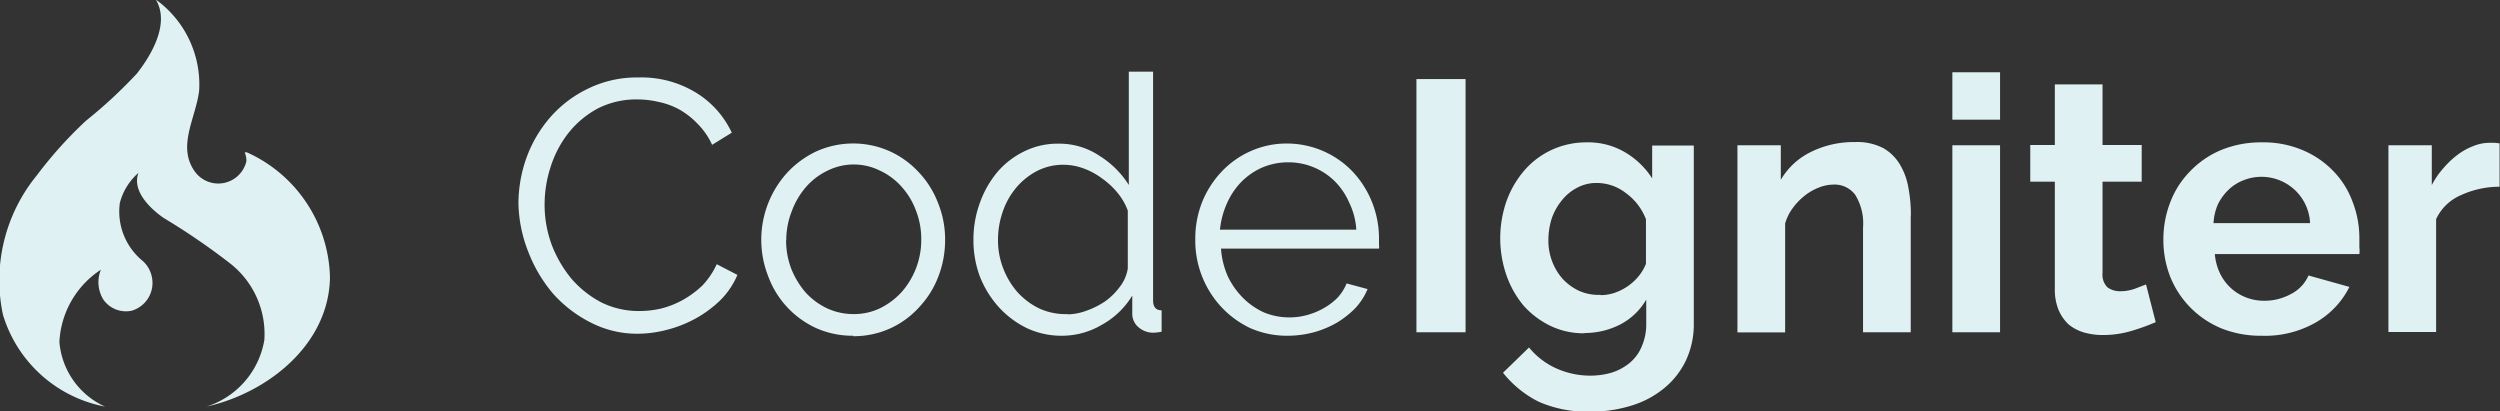 <svg id="Layer_1" data-name="Layer 1" xmlns="http://www.w3.org/2000/svg" width="172.97" height="28.45" viewBox="0 0 172.97 28.45">
<rect x="0" y="0" width="172.97" height="28.45" fill="#333333" stroke="none"/>
<title>CodeIgniter logo - Brandlogos.net</title>
<path d="M304.83,397.92a5.39,5.39,0,0,1-3.2-4.49,6.34,6.34,0,0,1,2.87-5,2.29,2.29,0,0,0,.18,2.08,1.91,1.91,0,0,0,1.94.76,2,2,0,0,0,1.38-2.45,2,2,0,0,0-.61-1,4.41,4.41,0,0,1-1.58-4,4.13,4.13,0,0,1,1.29-2.09c-.48,1.27.87,2.52,1.76,3.13a46.71,46.71,0,0,1,4.6,3.15,6.2,6.2,0,0,1,2.35,5.28,5.85,5.85,0,0,1-4,4.61c4.17-.93,8.46-4.24,8.54-8.93a9.72,9.72,0,0,0-5.75-8.66h-.15a1.4,1.4,0,0,1,.11.58,2.19,2.19,0,0,0,0-.39,1.9,1.9,0,0,1,0,.46,2,2,0,0,1-3.49.77c-1.37-1.76,0-3.76.23-5.7a7.24,7.24,0,0,0-3-6.29c1,1.67-.33,3.87-1.31,5.12a33,33,0,0,1-3.53,3.27,28.79,28.79,0,0,0-3.39,3.77,11.47,11.47,0,0,0-2.35,9.63,9.16,9.16,0,0,0,7.06,6.37h0Z" transform="translate(-297.52 -369.77)" style="fill:#e0f1f3"/><path d="M333.39,383.86a9.43,9.43,0,0,1,.54-3.13,8.86,8.86,0,0,1,1.63-2.81,8.13,8.13,0,0,1,2.61-2,7.67,7.67,0,0,1,3.52-.79,7.24,7.24,0,0,1,4,1.06,6.42,6.42,0,0,1,2.46,2.76l-1.36.84a5,5,0,0,0-1-1.45,5.45,5.45,0,0,0-1.28-1,5.15,5.15,0,0,0-1.43-.52,6.38,6.38,0,0,0-1.45-.17,5.85,5.85,0,0,0-2.78.64,6.55,6.55,0,0,0-2,1.68,7.42,7.42,0,0,0-1.23,2.34,8.35,8.35,0,0,0-.42,2.61,8,8,0,0,0,.49,2.78,8.44,8.44,0,0,0,1.38,2.37,7.09,7.09,0,0,0,2.07,1.63,5.86,5.86,0,0,0,2.61.59,6.81,6.81,0,0,0,1.5-.17,6.22,6.22,0,0,0,1.5-.59,6.77,6.77,0,0,0,1.36-1,5.41,5.41,0,0,0,1-1.48l1.43.74a5.49,5.49,0,0,1-1.18,1.75,8,8,0,0,1-1.7,1.26,8.42,8.42,0,0,1-2,.79,8,8,0,0,1-2,.27,7,7,0,0,1-3.3-.79,8.75,8.75,0,0,1-2.59-2,10,10,0,0,1-1.7-2.88A9.6,9.6,0,0,1,333.39,383.86ZM356.57,393a6.21,6.21,0,0,1-2.56-.52,6.35,6.35,0,0,1-3.33-3.57,6.9,6.9,0,0,1,1.33-7.22,6.61,6.61,0,0,1,2-1.45,6.21,6.21,0,0,1,5.08,0,6.24,6.24,0,0,1,2,1.45,6.43,6.43,0,0,1,1.33,2.12,6.72,6.72,0,0,1,.49,2.56,7,7,0,0,1-.47,2.54,6.44,6.44,0,0,1-1.33,2.12,6.06,6.06,0,0,1-4.58,2Zm-4.66-6.6a5.45,5.45,0,0,0,.37,2,5.82,5.82,0,0,0,1,1.63,4.78,4.78,0,0,0,1.48,1.08,4.33,4.33,0,0,0,1.82.39,4.17,4.17,0,0,0,1.8-.39,5,5,0,0,0,1.5-1.11,5.45,5.45,0,0,0,1.38-3.67,5.39,5.39,0,0,0-.37-2,5.07,5.07,0,0,0-1-1.65,4.53,4.53,0,0,0-1.5-1.11,4.07,4.07,0,0,0-3.6,0,4.61,4.61,0,0,0-1.48,1.11,5.37,5.37,0,0,0-1,1.68A5.45,5.45,0,0,0,351.92,386.37ZM371,393a5.64,5.64,0,0,1-2.46-.54,6.44,6.44,0,0,1-1.95-1.48,7,7,0,0,1-1.28-2.09,7.23,7.23,0,0,1-.44-2.51,7.37,7.37,0,0,1,.44-2.56,7,7,0,0,1,1.21-2.14,5.77,5.77,0,0,1,1.85-1.43,5.21,5.21,0,0,1,2.37-.54,5,5,0,0,1,2.88.86,6.32,6.32,0,0,1,2,2v-7.84h1.68v15.82q0,.69.59.69v1.48a3.18,3.18,0,0,1-.59.07,1.57,1.57,0,0,1-1-.37,1.21,1.21,0,0,1-.44-.94v-1.26a5.61,5.61,0,0,1-2.07,2A5.43,5.43,0,0,1,371,393Zm.37-1.48a3.89,3.89,0,0,0,1.31-.25,5.6,5.6,0,0,0,1.33-.67,4.66,4.66,0,0,0,1-1,2.75,2.75,0,0,0,.54-1.26v-4a4.23,4.23,0,0,0-.71-1.23,5.4,5.4,0,0,0-1.08-1,4.83,4.83,0,0,0-1.28-.69,4,4,0,0,0-1.36-.25,3.94,3.94,0,0,0-1.87.44,4.8,4.8,0,0,0-1.45,1.18,5.2,5.2,0,0,0-.91,1.65,5.9,5.9,0,0,0-.32,1.92,5.32,5.32,0,0,0,.37,2,5.44,5.44,0,0,0,1,1.65,5,5,0,0,0,1.5,1.11A4.39,4.39,0,0,0,371.41,391.5ZM386.63,393a6.38,6.38,0,0,1-2.59-.52,6.61,6.61,0,0,1-2-1.45,6.75,6.75,0,0,1-1.82-4.73,6.83,6.83,0,0,1,.47-2.54,6.71,6.71,0,0,1,1.33-2.09,6.21,6.21,0,0,1,2-1.43,6.08,6.08,0,0,1,2.56-.54,6.3,6.3,0,0,1,4.58,2,6.77,6.77,0,0,1,1.77,4.61v.39a1,1,0,0,1,0,.27H382a5.69,5.69,0,0,0,.47,1.92,5.51,5.51,0,0,0,1.06,1.5,4.92,4.92,0,0,0,1.45,1,4.61,4.61,0,0,0,1.77.34,4.55,4.55,0,0,0,1.23-.17,5,5,0,0,0,1.13-.47,4.42,4.42,0,0,0,.94-.71,3.28,3.28,0,0,0,.64-1l1.45.39a4.43,4.43,0,0,1-.84,1.31,6.39,6.39,0,0,1-1.26,1,6.79,6.79,0,0,1-1.58.67A7.19,7.19,0,0,1,386.63,393Zm-4.71-7.34h9.44a4.93,4.93,0,0,0-.49-1.87,4.79,4.79,0,0,0-1-1.48,4.56,4.56,0,0,0-3.2-1.31,4.61,4.61,0,0,0-1.77.34,4.69,4.69,0,0,0-1.48,1,5,5,0,0,0-1,1.48A5.79,5.79,0,0,0,381.93,385.64Zm17,7.1h-3.4V375.24h3.4Zm8.23.07a5.32,5.32,0,0,1-2.37-.52,5.94,5.94,0,0,1-1.85-1.4,6.72,6.72,0,0,1-1.18-2.09,7.83,7.83,0,0,1,0-5.13,6.78,6.78,0,0,1,1.23-2.12,5.62,5.62,0,0,1,1.9-1.43,5.7,5.7,0,0,1,2.44-.52,5,5,0,0,1,2.64.69,5.6,5.6,0,0,1,1.87,1.8v-2.27h2.88v12.3a5.87,5.87,0,0,1-.54,2.56,5.55,5.55,0,0,1-1.5,1.92,6.5,6.5,0,0,1-2.27,1.21,9.32,9.32,0,0,1-2.86.42,8.3,8.3,0,0,1-3.57-.69,7.39,7.39,0,0,1-2.46-2l1.8-1.75a5.14,5.14,0,0,0,1.85,1.43,5.69,5.69,0,0,0,2.39.52,5.27,5.27,0,0,0,1.45-.2,3.69,3.69,0,0,0,1.26-.67,2.92,2.92,0,0,0,.84-1.13,3.83,3.83,0,0,0,.32-1.63v-1.63a4.44,4.44,0,0,1-1.8,1.72A5.39,5.39,0,0,1,407.16,392.81Zm1.11-2.64a3.11,3.11,0,0,0,1-.17,3.69,3.69,0,0,0,1.65-1.16,3.12,3.12,0,0,0,.49-.84v-3.08a4,4,0,0,0-1.4-1.82,3.27,3.27,0,0,0-2-.69,2.78,2.78,0,0,0-1.38.34,3.22,3.22,0,0,0-1.06.89,4,4,0,0,0-.69,1.26,5,5,0,0,0-.22,1.48,4,4,0,0,0,.27,1.48,3.91,3.91,0,0,0,.74,1.21,3.69,3.69,0,0,0,1.13.81A3.31,3.31,0,0,0,408.27,390.17Zm21.46-5.49v8.06h-3.3v-7.24a3.77,3.77,0,0,0-.54-2.27,1.78,1.78,0,0,0-1.5-.71,2.83,2.83,0,0,0-1,.2,3.73,3.73,0,0,0-1,.57,4.39,4.39,0,0,0-.81.84,3.36,3.36,0,0,0-.54,1.08v7.54h-3.3V379.82h3v2.39a4.89,4.89,0,0,1,2.07-1.92,6.64,6.64,0,0,1,3.06-.69,3.89,3.89,0,0,1,2,.44A3.2,3.2,0,0,1,429,381.2a4.66,4.66,0,0,1,.57,1.63A9.92,9.92,0,0,1,429.73,384.67Zm6.18,8.06h-3.3V379.82h3.3Zm0-14.71h-3.3v-3.28h3.3ZM446,389.45l.67,2.61a14.73,14.73,0,0,1-1.63.59,6.83,6.83,0,0,1-2,.3,4.82,4.82,0,0,1-1.31-.17,3.09,3.09,0,0,1-1.06-.54,2.93,2.93,0,0,1-.71-1,3.66,3.66,0,0,1-.27-1.48v-7.42h-1.7v-2.54h1.7v-4.19h3.3v4.19h2.71v2.54h-2.71v6.31a1.24,1.24,0,0,0,.34,1,1.46,1.46,0,0,0,.89.27,3,3,0,0,0,1-.17ZM454,393a7.31,7.31,0,0,1-2.81-.52,6.48,6.48,0,0,1-3.52-3.57,7,7,0,0,1-.47-2.54,7.09,7.09,0,0,1,.47-2.59,6.19,6.19,0,0,1,1.36-2.14,6.41,6.41,0,0,1,2.14-1.48,7.27,7.27,0,0,1,2.86-.54,6.91,6.91,0,0,1,2.81.54,6.32,6.32,0,0,1,2.12,1.45,5.94,5.94,0,0,1,1.33,2.12,6.89,6.89,0,0,1,.47,2.51q0,.32,0,.62a2.07,2.07,0,0,1,0,.49h-10a3.83,3.83,0,0,0,.37,1.36,3.32,3.32,0,0,0,1.82,1.65,3.48,3.48,0,0,0,1.23.22,3.81,3.81,0,0,0,1.85-.47,2.59,2.59,0,0,0,1.21-1.28l2.83.79a5.82,5.82,0,0,1-2.29,2.44A7.07,7.07,0,0,1,454,393Zm-3.35-7.79h6.7a3.36,3.36,0,0,0-1.08-2.32,3.38,3.38,0,0,0-3.55-.64,3.11,3.11,0,0,0-1,.64,3.57,3.57,0,0,0-.74,1A3.72,3.72,0,0,0,450.67,385.19Zm19.81-5.52v3a6.39,6.39,0,0,0-2.69.59,3.34,3.34,0,0,0-1.7,1.65v7.81h-3.3V379.82h3v2.76a5.58,5.58,0,0,1,.81-1.18,6,6,0,0,1,1-.94,4.42,4.42,0,0,1,1.08-.59,3,3,0,0,1,1.08-.22h.39Z" transform="translate(-297.52 -369.77)" style="fill:#e0f1f3"/></svg>